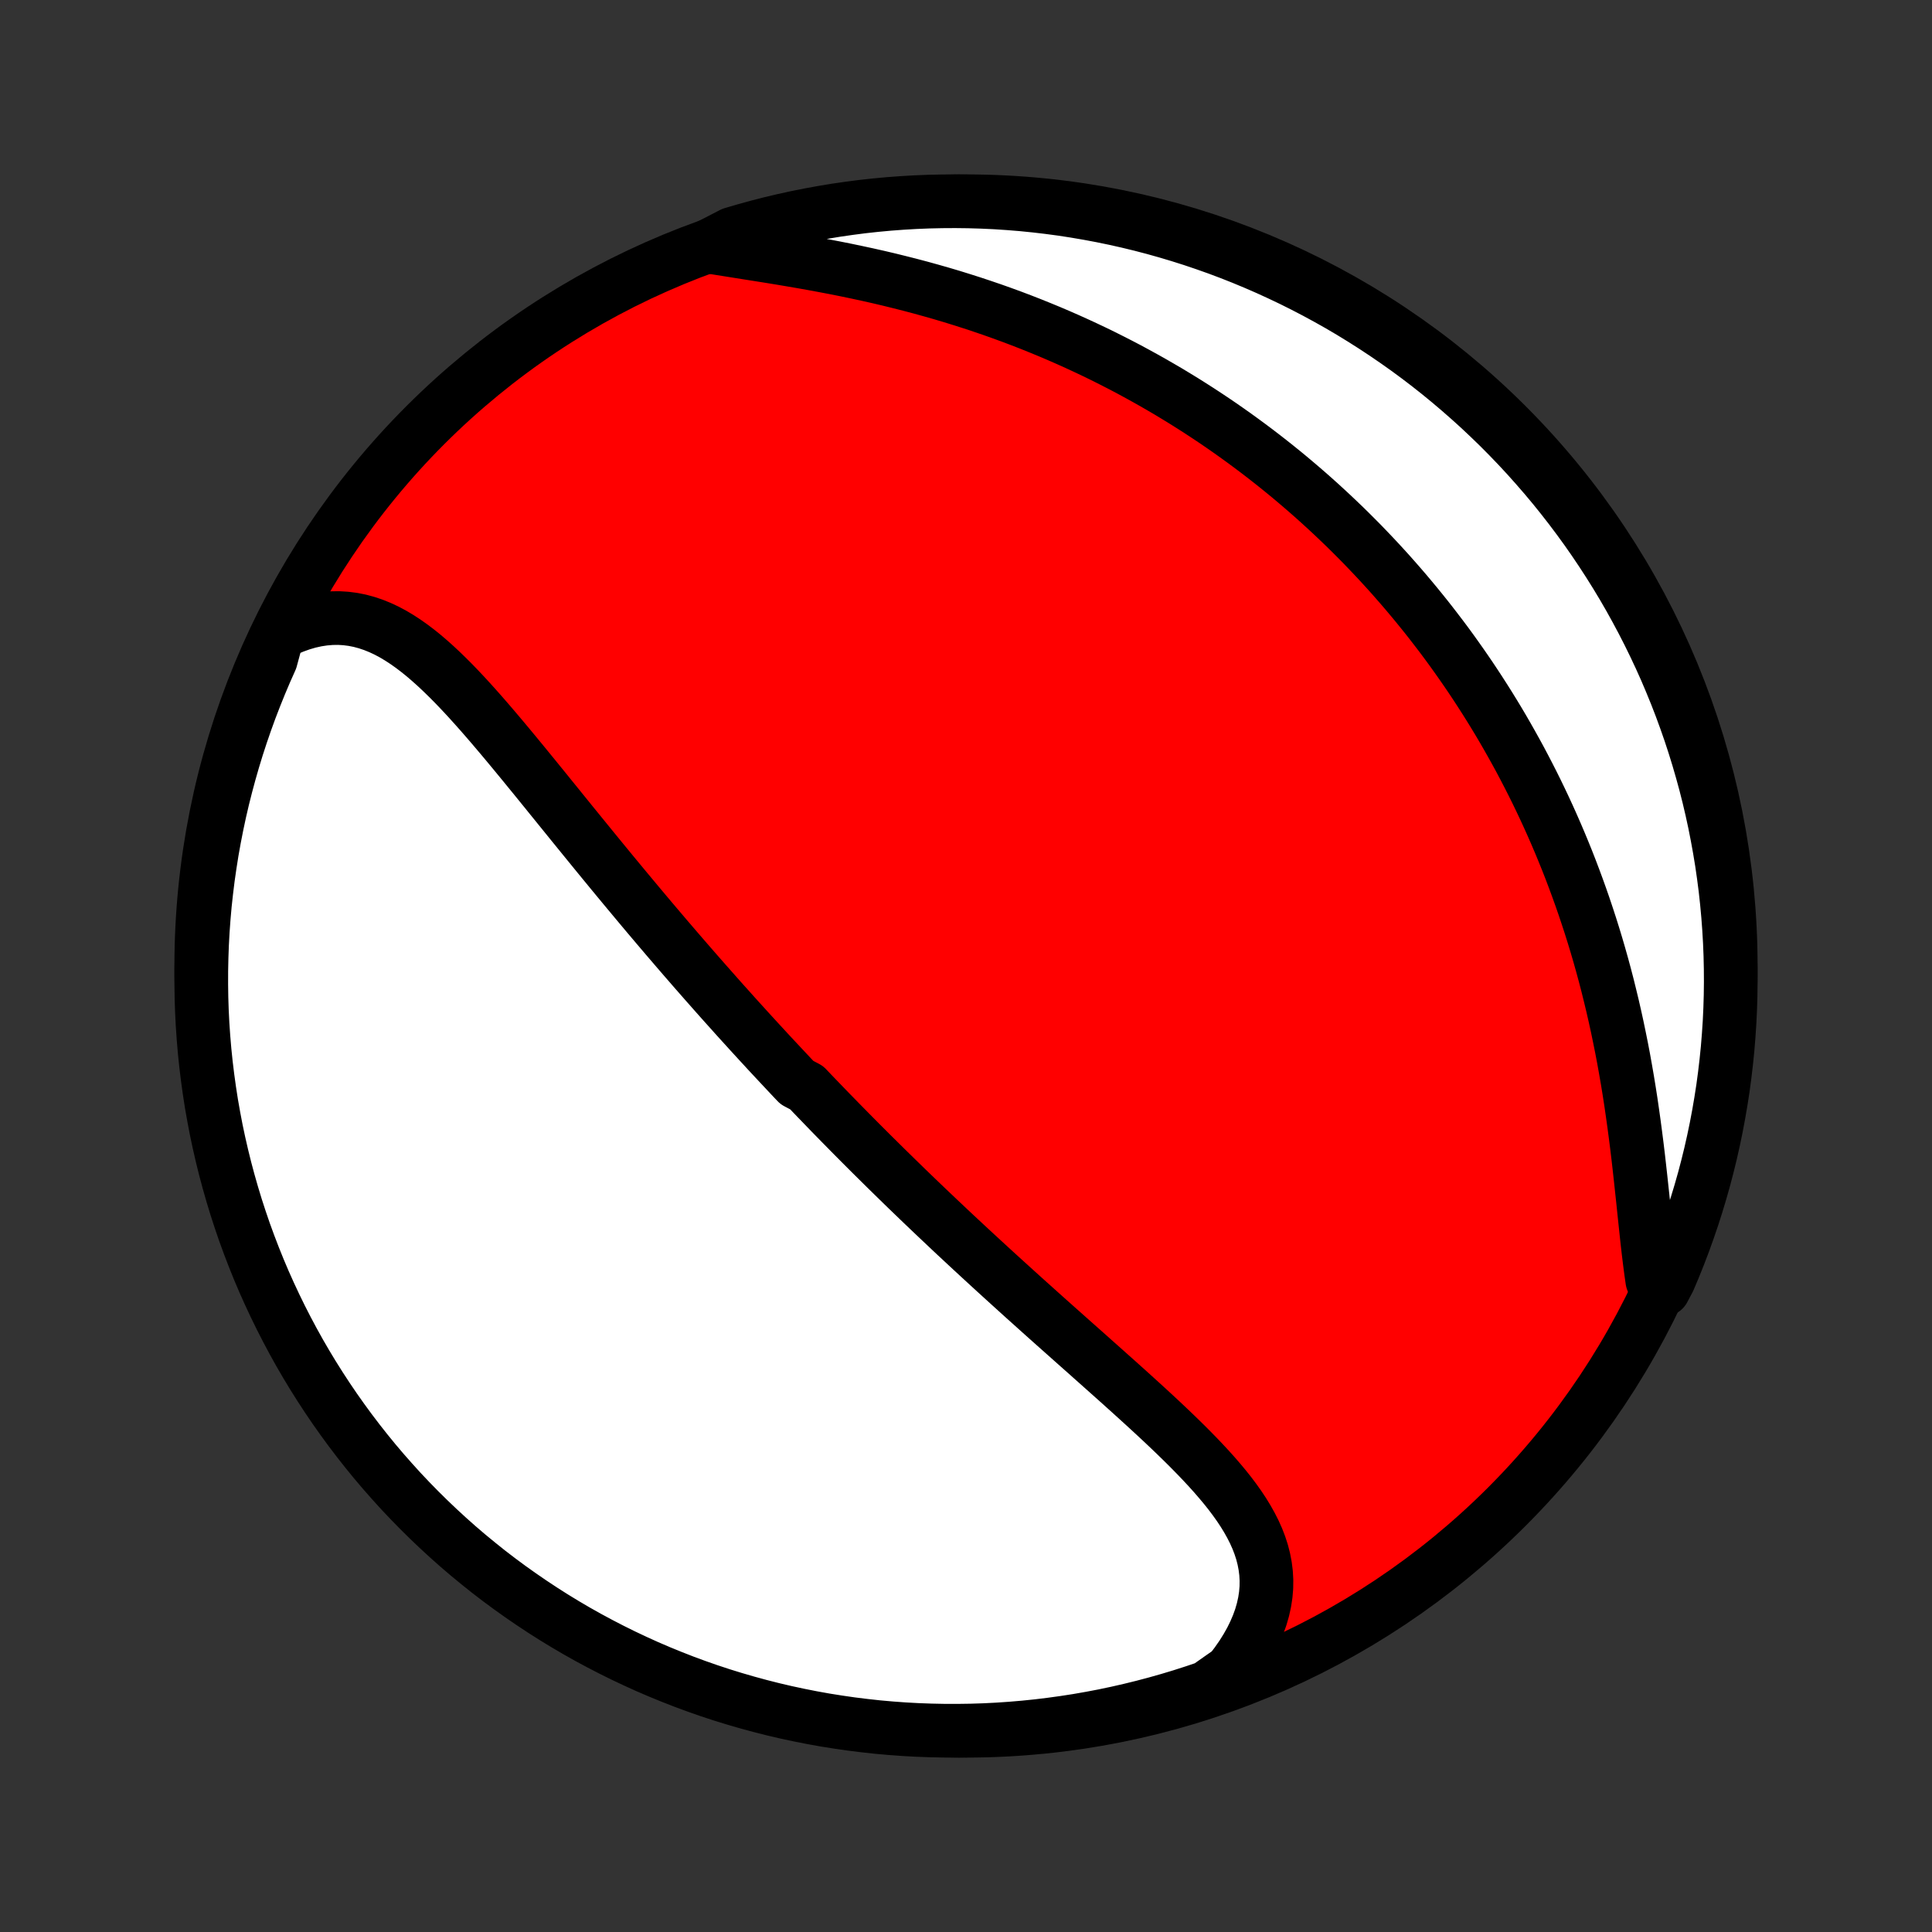 <?xml version="1.0" encoding="utf-8" standalone="no"?>
<!DOCTYPE svg PUBLIC "-//W3C//DTD SVG 1.1//EN"
  "http://www.w3.org/Graphics/SVG/1.1/DTD/svg11.dtd">
<!-- Created with matplotlib (http://matplotlib.org/) -->
<svg height="72pt" version="1.1" viewBox="0 0 72 72" width="72pt" xmlns="http://www.w3.org/2000/svg" xmlns:xlink="http://www.w3.org/1999/xlink">
 <rect x="0" y="0" width="72" height="72" fill="#333333" stroke="none"/>
 <defs>
  <style type="text/css">
*{stroke-linecap:butt;stroke-linejoin:round;}
  </style>
 </defs>
 <g id="figure_1">
  <g id="patch_1">
   <path d="
M0 72
L72 72
L72 0
L0 0
z
" style="fill:none;"/>
  </g>
  <g id="axes_1">
   <g id="PatchCollection_1">
    <defs>
     <path d="
M36 -7.5
C43.558 -7.5 50.808 -10.503 56.153 -15.848
C61.497 -21.192 64.5 -28.442 64.5 -36
C64.5 -43.558 61.497 -50.808 56.153 -56.153
C50.808 -61.497 43.558 -64.5 36 -64.5
C28.442 -64.5 21.192 -61.497 15.848 -56.153
C10.503 -50.808 7.5 -43.558 7.5 -36
C7.5 -28.442 10.503 -21.192 15.848 -15.848
C21.192 -10.503 28.442 -7.5 36 -7.5
z
" id="C0_0_a811fe30f3"/>
     <path d="
M10.351 -48.375
L10.644 -48.521
L10.936 -48.646
L11.225 -48.75
L11.511 -48.834
L11.794 -48.897
L12.074 -48.94
L12.35 -48.963
L12.621 -48.967
L12.888 -48.951
L13.152 -48.917
L13.41 -48.866
L13.665 -48.797
L13.915 -48.713
L14.162 -48.613
L14.404 -48.5
L14.643 -48.373
L14.878 -48.233
L15.11 -48.082
L15.339 -47.92
L15.566 -47.748
L15.789 -47.568
L16.01 -47.379
L16.229 -47.183
L16.446 -46.98
L16.661 -46.771
L16.875 -46.557
L17.087 -46.338
L17.297 -46.115
L17.506 -45.888
L17.714 -45.657
L17.921 -45.424
L18.126 -45.189
L18.331 -44.951
L18.534 -44.712
L18.737 -44.472
L18.939 -44.23
L19.14 -43.988
L19.34 -43.745
L19.54 -43.502
L19.738 -43.259
L19.937 -43.016
L20.134 -42.773
L20.331 -42.531
L20.526 -42.289
L20.722 -42.048
L20.916 -41.808
L21.11 -41.569
L21.303 -41.33
L21.496 -41.093
L21.688 -40.857
L21.879 -40.622
L22.07 -40.388
L22.26 -40.155
L22.449 -39.924
L22.638 -39.694
L22.826 -39.465
L23.014 -39.238
L23.201 -39.012
L23.387 -38.788
L23.573 -38.565
L23.758 -38.343
L23.943 -38.122
L24.127 -37.903
L24.311 -37.685
L24.494 -37.469
L24.677 -37.254
L24.859 -37.04
L25.041 -36.828
L25.223 -36.616
L25.404 -36.406
L25.584 -36.198
L25.765 -35.99
L25.945 -35.783
L26.125 -35.578
L26.304 -35.374
L26.484 -35.171
L26.663 -34.968
L26.841 -34.767
L27.02 -34.567
L27.199 -34.368
L27.377 -34.169
L27.555 -33.972
L27.734 -33.775
L27.912 -33.579
L28.09 -33.384
L28.269 -33.189
L28.447 -32.996
L28.625 -32.802
L28.804 -32.61
L28.983 -32.418
L29.162 -32.227
L29.341 -32.036
L29.52 -31.845
L29.7 -31.655
L30.06 -31.466
L30.241 -31.276
L30.422 -31.087
L30.604 -30.899
L30.786 -30.71
L30.968 -30.522
L31.152 -30.334
L31.335 -30.147
L31.52 -29.959
L31.705 -29.771
L31.89 -29.584
L32.077 -29.396
L32.264 -29.209
L32.452 -29.021
L32.641 -28.834
L32.831 -28.646
L33.021 -28.458
L33.213 -28.27
L33.405 -28.082
L33.599 -27.893
L33.793 -27.704
L33.989 -27.515
L34.185 -27.326
L34.383 -27.136
L34.582 -26.946
L34.782 -26.756
L34.983 -26.565
L35.186 -26.374
L35.389 -26.182
L35.594 -25.989
L35.801 -25.797
L36.009 -25.603
L36.218 -25.409
L36.428 -25.215
L36.64 -25.02
L36.853 -24.824
L37.068 -24.627
L37.284 -24.43
L37.501 -24.233
L37.72 -24.034
L37.94 -23.835
L38.161 -23.635
L38.385 -23.434
L38.609 -23.233
L38.834 -23.031
L39.061 -22.828
L39.29 -22.624
L39.519 -22.42
L39.75 -22.215
L39.981 -22.009
L40.214 -21.802
L40.448 -21.595
L40.682 -21.386
L40.917 -21.177
L41.153 -20.967
L41.389 -20.756
L41.626 -20.545
L41.863 -20.332
L42.1 -20.119
L42.336 -19.905
L42.573 -19.69
L42.808 -19.475
L43.043 -19.258
L43.276 -19.041
L43.508 -18.822
L43.738 -18.603
L43.965 -18.383
L44.19 -18.162
L44.412 -17.939
L44.63 -17.716
L44.844 -17.491
L45.054 -17.265
L45.258 -17.038
L45.456 -16.809
L45.648 -16.579
L45.833 -16.347
L46.009 -16.113
L46.177 -15.877
L46.335 -15.639
L46.482 -15.399
L46.618 -15.157
L46.743 -14.911
L46.854 -14.663
L46.951 -14.412
L47.033 -14.159
L47.099 -13.902
L47.149 -13.641
L47.182 -13.378
L47.197 -13.111
L47.194 -12.841
L47.171 -12.568
L47.129 -12.292
L47.067 -12.013
L46.986 -11.732
L46.884 -11.449
L46.762 -11.164
L46.621 -10.877
L46.459 -10.59
L46.279 -10.303
L46.079 -10.016
L45.861 -9.729
L45.453 -9.444
L44.983 -9.113
L44.509 -8.953
L44.033 -8.8
L43.555 -8.656
L43.074 -8.52
L42.591 -8.392
L42.106 -8.273
L41.619 -8.162
L41.131 -8.059
L40.641 -7.966
L40.149 -7.88
L39.657 -7.804
L39.163 -7.736
L38.668 -7.676
L38.172 -7.625
L37.676 -7.583
L37.179 -7.549
L36.682 -7.524
L36.185 -7.508
L35.687 -7.501
L35.19 -7.502
L34.693 -7.512
L34.196 -7.53
L33.7 -7.557
L33.205 -7.593
L32.71 -7.637
L32.217 -7.691
L31.724 -7.752
L31.233 -7.823
L30.743 -7.901
L30.255 -7.989
L29.769 -8.085
L29.285 -8.189
L28.802 -8.302
L28.322 -8.424
L27.844 -8.554
L27.369 -8.692
L26.896 -8.838
L26.426 -8.993
L25.959 -9.156
L25.495 -9.327
L25.035 -9.507
L24.577 -9.694
L24.123 -9.889
L23.673 -10.093
L23.226 -10.304
L22.784 -10.523
L22.345 -10.75
L21.91 -10.984
L21.48 -11.226
L21.054 -11.476
L20.633 -11.733
L20.216 -11.998
L19.805 -12.27
L19.398 -12.549
L18.996 -12.835
L18.6 -13.128
L18.208 -13.428
L17.823 -13.736
L17.442 -14.049
L17.067 -14.37
L16.699 -14.697
L16.336 -15.031
L15.979 -15.371
L15.628 -15.717
L15.283 -16.07
L14.944 -16.428
L14.613 -16.793
L14.287 -17.163
L13.968 -17.539
L13.656 -17.921
L13.351 -18.308
L13.052 -18.701
L12.761 -19.099
L12.476 -19.502
L12.199 -19.91
L11.929 -20.323
L11.666 -20.741
L11.411 -21.163
L11.163 -21.59
L10.923 -22.022
L10.691 -22.457
L10.466 -22.897
L10.249 -23.341
L10.04 -23.788
L9.838 -24.239
L9.645 -24.694
L9.46 -25.153
L9.283 -25.614
L9.113 -26.079
L8.953 -26.547
L8.8 -27.017
L8.656 -27.491
L8.52 -27.967
L8.392 -28.445
L8.273 -28.926
L8.162 -29.409
L8.059 -29.894
L7.966 -30.381
L7.88 -30.869
L7.804 -31.359
L7.736 -31.851
L7.676 -32.343
L7.625 -32.837
L7.583 -33.332
L7.549 -33.828
L7.524 -34.324
L7.508 -34.821
L7.501 -35.318
L7.502 -35.815
L7.512 -36.313
L7.53 -36.81
L7.557 -37.307
L7.593 -37.804
L7.637 -38.3
L7.691 -38.795
L7.752 -39.29
L7.823 -39.783
L7.901 -40.276
L7.989 -40.767
L8.085 -41.257
L8.189 -41.745
L8.302 -42.231
L8.424 -42.715
L8.554 -43.198
L8.692 -43.678
L8.838 -44.156
L8.993 -44.631
L9.156 -45.104
L9.327 -45.574
L9.507 -46.041
L9.694 -46.505
L9.889 -46.965
L10.093 -47.423
z
" id="C0_1_0612bdae34"/>
     <path d="
M26.383 -62.816
L26.755 -62.754
L27.133 -62.694
L27.516 -62.633
L27.905 -62.571
L28.298 -62.509
L28.694 -62.446
L29.093 -62.381
L29.495 -62.313
L29.898 -62.244
L30.302 -62.172
L30.707 -62.097
L31.112 -62.02
L31.517 -61.939
L31.92 -61.855
L32.323 -61.768
L32.724 -61.678
L33.124 -61.584
L33.521 -61.486
L33.916 -61.386
L34.309 -61.282
L34.699 -61.174
L35.085 -61.064
L35.469 -60.95
L35.849 -60.832
L36.226 -60.712
L36.599 -60.588
L36.969 -60.462
L37.335 -60.332
L37.697 -60.2
L38.056 -60.064
L38.41 -59.926
L38.76 -59.785
L39.107 -59.642
L39.45 -59.496
L39.788 -59.348
L40.123 -59.197
L40.454 -59.044
L40.781 -58.889
L41.104 -58.732
L41.423 -58.572
L41.738 -58.411
L42.05 -58.248
L42.357 -58.082
L42.661 -57.915
L42.962 -57.746
L43.258 -57.575
L43.552 -57.403
L43.841 -57.228
L44.127 -57.053
L44.41 -56.875
L44.69 -56.696
L44.966 -56.515
L45.239 -56.333
L45.508 -56.15
L45.775 -55.964
L46.038 -55.778
L46.299 -55.589
L46.556 -55.4
L46.811 -55.209
L47.063 -55.016
L47.312 -54.822
L47.558 -54.627
L47.802 -54.43
L48.043 -54.232
L48.281 -54.032
L48.517 -53.831
L48.751 -53.628
L48.982 -53.424
L49.211 -53.218
L49.437 -53.011
L49.661 -52.803
L49.883 -52.592
L50.103 -52.381
L50.321 -52.167
L50.536 -51.952
L50.75 -51.736
L50.961 -51.517
L51.171 -51.297
L51.378 -51.076
L51.584 -50.852
L51.788 -50.627
L51.989 -50.4
L52.19 -50.17
L52.388 -49.94
L52.584 -49.707
L52.779 -49.472
L52.972 -49.235
L53.164 -48.996
L53.353 -48.755
L53.541 -48.511
L53.728 -48.266
L53.913 -48.018
L54.096 -47.768
L54.277 -47.515
L54.457 -47.26
L54.635 -47.003
L54.812 -46.743
L54.987 -46.48
L55.16 -46.215
L55.332 -45.947
L55.502 -45.677
L55.671 -45.403
L55.838 -45.127
L56.003 -44.848
L56.166 -44.566
L56.328 -44.28
L56.488 -43.992
L56.647 -43.701
L56.803 -43.406
L56.958 -43.108
L57.111 -42.807
L57.262 -42.503
L57.411 -42.195
L57.558 -41.884
L57.703 -41.569
L57.846 -41.251
L57.987 -40.929
L58.126 -40.603
L58.262 -40.275
L58.397 -39.942
L58.529 -39.605
L58.658 -39.265
L58.785 -38.922
L58.91 -38.574
L59.032 -38.223
L59.151 -37.868
L59.268 -37.51
L59.382 -37.148
L59.493 -36.782
L59.601 -36.413
L59.706 -36.04
L59.808 -35.664
L59.907 -35.284
L60.002 -34.901
L60.095 -34.515
L60.184 -34.126
L60.27 -33.734
L60.352 -33.34
L60.432 -32.943
L60.508 -32.544
L60.58 -32.142
L60.65 -31.739
L60.716 -31.335
L60.779 -30.929
L60.838 -30.522
L60.895 -30.115
L60.949 -29.707
L61.001 -29.3
L61.05 -28.894
L61.096 -28.489
L61.141 -28.085
L61.184 -27.684
L61.227 -27.286
L61.268 -26.891
L61.309 -26.501
L61.35 -26.115
L61.391 -25.734
L61.434 -25.36
L61.479 -24.992
L61.526 -24.633
L61.576 -24.281
L61.995 -23.939
L62.195 -24.317
L62.387 -24.772
L62.571 -25.231
L62.747 -25.693
L62.914 -26.158
L63.074 -26.627
L63.225 -27.098
L63.368 -27.572
L63.503 -28.048
L63.629 -28.527
L63.747 -29.008
L63.856 -29.491
L63.957 -29.977
L64.049 -30.464
L64.133 -30.953
L64.209 -31.443
L64.275 -31.934
L64.333 -32.427
L64.383 -32.921
L64.423 -33.416
L64.456 -33.912
L64.479 -34.408
L64.494 -34.905
L64.5 -35.403
L64.497 -35.9
L64.486 -36.397
L64.466 -36.895
L64.437 -37.392
L64.4 -37.888
L64.354 -38.384
L64.3 -38.88
L64.236 -39.374
L64.165 -39.867
L64.084 -40.359
L63.995 -40.85
L63.898 -41.34
L63.792 -41.828
L63.678 -42.313
L63.555 -42.798
L63.423 -43.28
L63.284 -43.759
L63.136 -44.237
L62.98 -44.712
L62.815 -45.184
L62.643 -45.653
L62.462 -46.12
L62.273 -46.583
L62.077 -47.044
L61.872 -47.501
L61.659 -47.954
L61.439 -48.404
L61.211 -48.849
L60.975 -49.291
L60.732 -49.729
L60.481 -50.163
L60.222 -50.593
L59.956 -51.018
L59.683 -51.438
L59.403 -51.854
L59.116 -52.265
L58.821 -52.671
L58.52 -53.072
L58.212 -53.467
L57.897 -53.858
L57.575 -54.243
L57.246 -54.622
L56.912 -54.996
L56.571 -55.364
L56.223 -55.726
L55.87 -56.082
L55.51 -56.431
L55.145 -56.775
L54.773 -57.112
L54.396 -57.443
L54.013 -57.768
L53.625 -58.086
L53.232 -58.397
L52.833 -58.701
L52.429 -58.998
L52.02 -59.288
L51.606 -59.571
L51.188 -59.847
L50.764 -60.116
L50.337 -60.378
L49.905 -60.632
L49.468 -60.878
L49.028 -61.117
L48.584 -61.348
L48.135 -61.572
L47.683 -61.787
L47.228 -61.995
L46.769 -62.195
L46.307 -62.387
L45.842 -62.571
L45.373 -62.747
L44.902 -62.914
L44.428 -63.074
L43.952 -63.225
L43.473 -63.368
L42.992 -63.503
L42.509 -63.629
L42.023 -63.747
L41.536 -63.856
L41.047 -63.957
L40.557 -64.049
L40.066 -64.133
L39.573 -64.209
L39.079 -64.275
L38.584 -64.333
L38.088 -64.383
L37.592 -64.423
L37.095 -64.456
L36.597 -64.479
L36.1 -64.494
L35.603 -64.5
L35.105 -64.497
L34.608 -64.486
L34.112 -64.466
L33.616 -64.437
L33.12 -64.4
L32.626 -64.354
L32.133 -64.3
L31.64 -64.236
L31.15 -64.165
L30.66 -64.084
L30.172 -63.995
L29.686 -63.898
L29.202 -63.792
L28.72 -63.678
L28.241 -63.555
L27.763 -63.423
L27.288 -63.284
z
" id="C0_2_d86f38c90c"/>
    </defs>
    <g clip-path="url(#p1bffca34e9)">
     <use style="fill:#ff0000;stroke:#000000;stroke-width:2.0;" x="0.0" xlink:href="#C0_0_a811fe30f3" y="72.0"/>
    </g>
    <g clip-path="url(#p1bffca34e9)">
     <use style="fill:#ffffff;stroke:#000000;stroke-width:2.0;" x="0.0" xlink:href="#C0_1_0612bdae34" y="72.0"/>
    </g>
    <g clip-path="url(#p1bffca34e9)">
     <use style="fill:#ffffff;stroke:#000000;stroke-width:2.0;" x="0.0" xlink:href="#C0_2_d86f38c90c" y="72.0"/>
    </g>
   </g>
  </g>
 </g>
 <defs>
  <clipPath id="p1bffca34e9">
   <rect height="72.0" width="72.0" x="0.0" y="0.0"/>
  </clipPath>
 </defs>
</svg>

